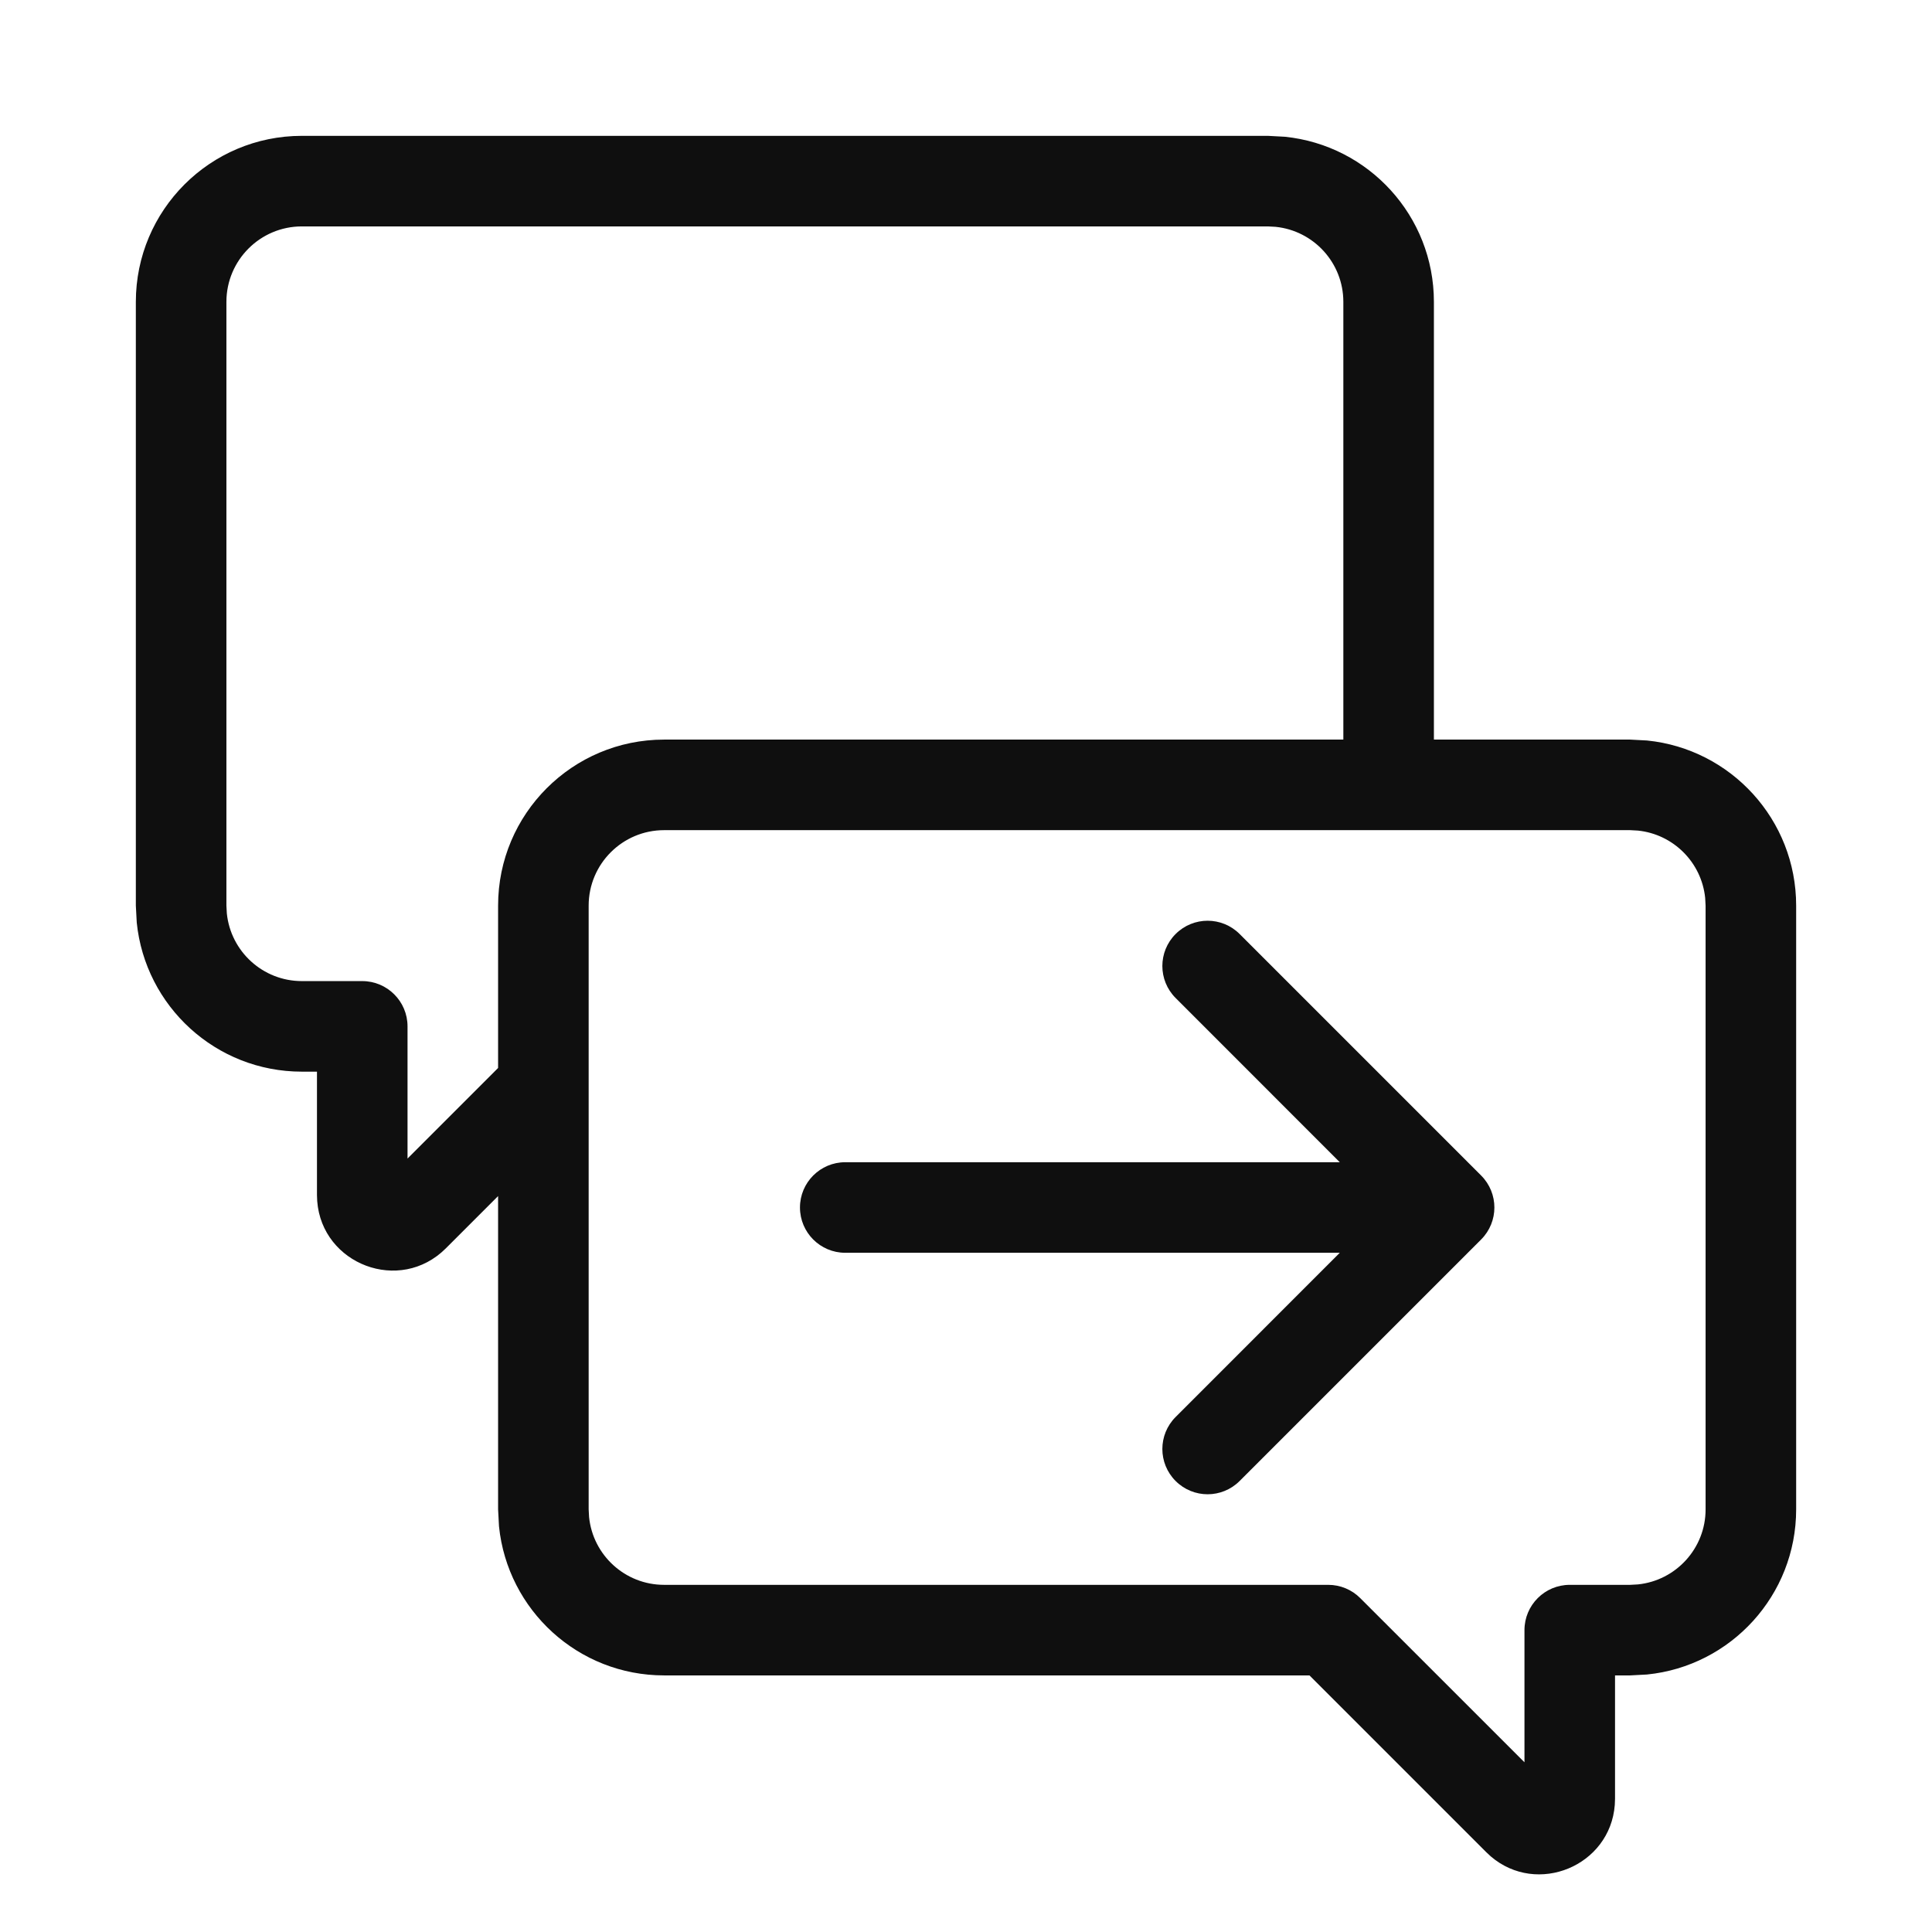 <svg width="32" height="32" viewBox="0 0 32 32" fill="none" xmlns="http://www.w3.org/2000/svg">
<path d="M19.472 15.47C19.765 15.177 20.239 15.177 20.532 15.47L24.532 19.47C24.825 19.763 24.825 20.237 24.532 20.53L20.532 24.53C20.239 24.823 19.765 24.823 19.472 24.53C19.179 24.237 19.179 23.763 19.472 23.47L22.191 20.75H14C13.586 20.75 13.25 20.414 13.25 20C13.25 19.586 13.586 19.25 14 19.25H22.191L19.472 16.53C19.179 16.237 19.179 15.763 19.472 15.47Z" fill="#0F0F0F"/>
<path d="M21.281 2.265C22.668 2.406 23.75 3.576 23.75 5V12.25H27L27.281 12.265C28.668 12.405 29.75 13.576 29.75 15V25C29.75 26.424 28.668 27.595 27.281 27.735L27 27.75H26.75V29.793L26.746 29.895C26.669 30.906 25.461 31.407 24.691 30.747L24.616 30.677L21.689 27.75H11C9.576 27.75 8.406 26.668 8.265 25.281L8.25 25V19.811L7.384 20.677C6.621 21.439 5.334 20.94 5.254 19.895L5.25 19.793V17.75H5C3.576 17.75 2.406 16.668 2.265 15.281L2.25 15V5C2.25 3.481 3.481 2.25 5 2.25H21L21.281 2.265ZM11 13.75C10.31 13.75 9.75 14.31 9.75 15V25L9.757 25.128C9.821 25.758 10.353 26.25 11 26.25H22C22.199 26.25 22.39 26.329 22.53 26.47L25.25 29.189V27C25.25 26.586 25.586 26.25 26 26.25H27L27.128 26.243C27.758 26.179 28.25 25.647 28.25 25V15L28.243 14.872C28.183 14.284 27.716 13.817 27.128 13.757L27 13.75H11ZM5 3.75C4.31 3.75 3.75 4.31 3.75 5V15L3.757 15.128C3.821 15.758 4.353 16.25 5 16.25H6C6.414 16.25 6.75 16.586 6.75 17V19.189L8.25 17.689V15C8.25 13.481 9.481 12.25 11 12.25H22.25V5C22.25 4.353 21.758 3.821 21.128 3.757L21 3.75H5Z" fill="#0F0F0F"/>
</svg>
